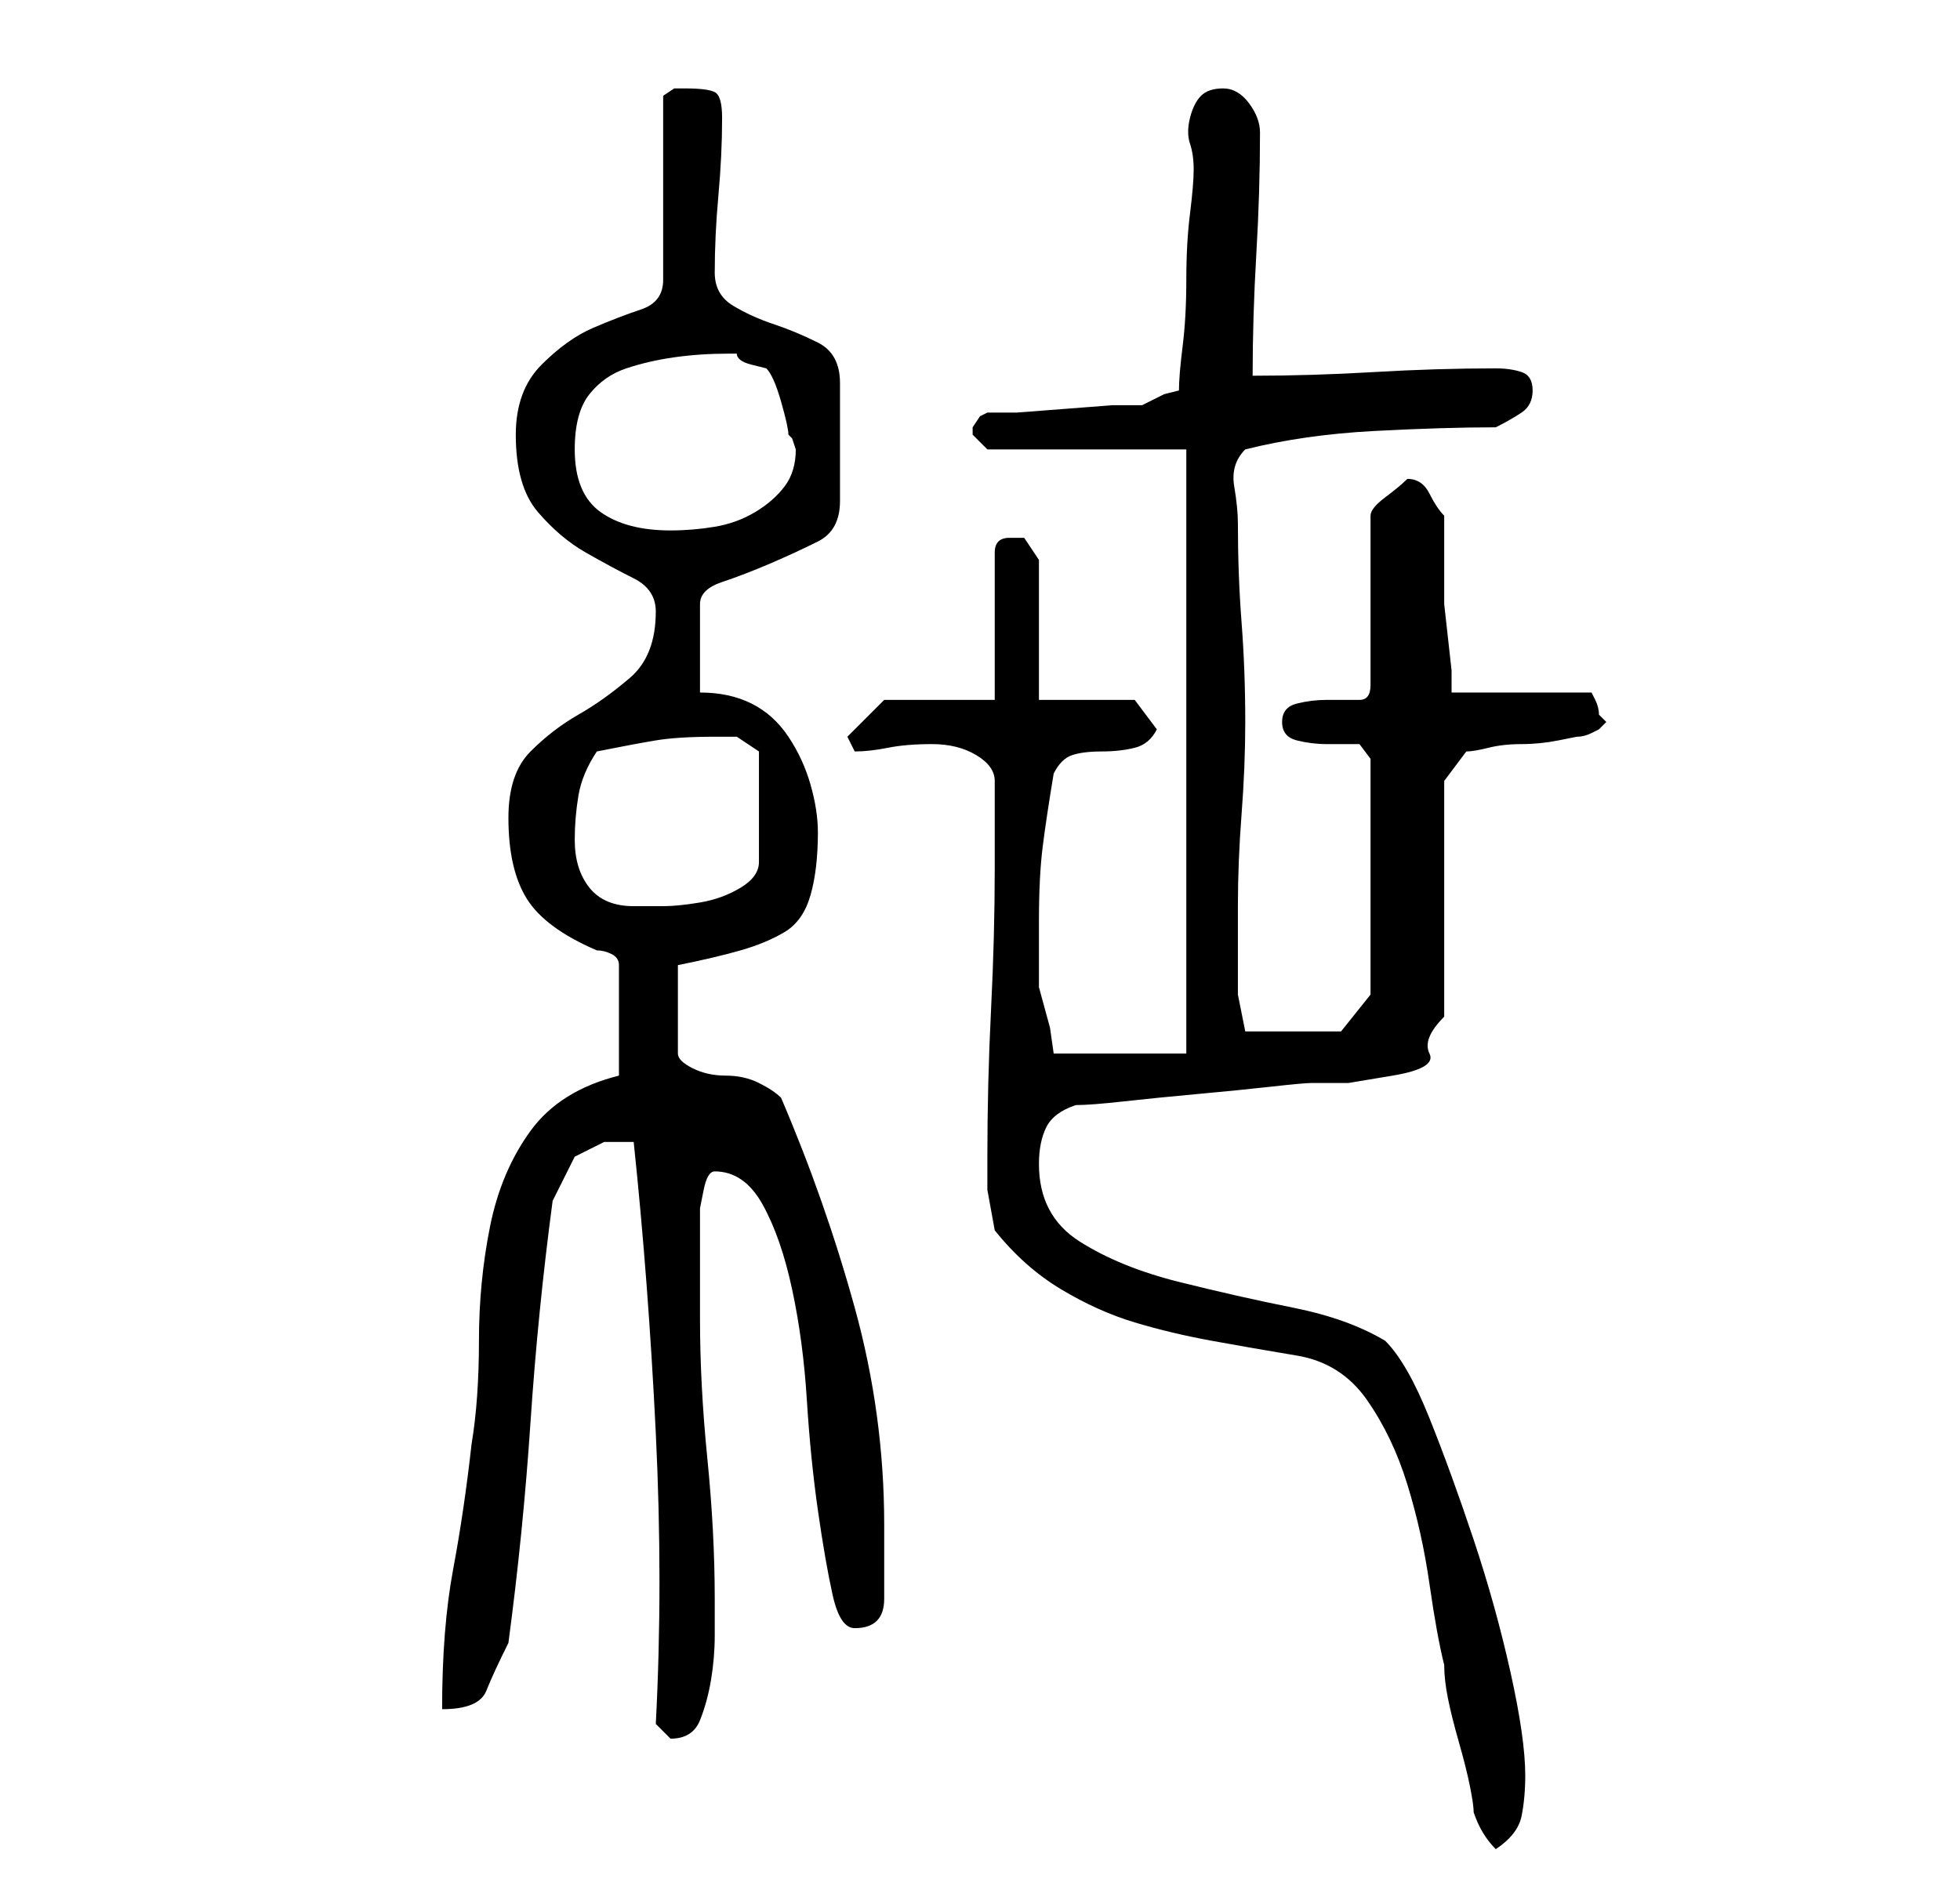 <?xml version="1.0" standalone="no"?>
<!DOCTYPE svg PUBLIC "-//W3C//DTD SVG 1.1//EN" "http://www.w3.org/Graphics/SVG/1.1/DTD/svg11.dtd" >
<svg xmlns="http://www.w3.org/2000/svg" xmlns:xlink="http://www.w3.org/1999/xlink" version="1.1" viewBox="-10 0 266 256">
   <path fill="currentColor"
d="M125 167q4 5 9 8t10 4.5t10.5 2.5t11.5 2t9.5 6t5.5 11.5t3 13.5t2 11q0 2 0.5 4.5t1.5 6t1.5 6t0.5 3.5q1 3 3 5q3 -2 3.5 -4.5t0.5 -5.5q0 -5 -2 -14t-5 -18t-6 -16.5t-6 -10.5q-5 -3 -12.5 -4.5t-15.5 -3.5t-13.5 -5.5t-5.5 -10.5q0 -3 1 -5t4 -3q2 0 6.5 -0.5t10 -1
t10 -1t5.5 -0.5h5t6 -1t5 -3t2 -5v-32l3 -4q1 0 3 -0.5t4.5 -0.5t5 -0.5l2.5 -0.5q1 0 2 -0.5l1 -0.5l0.5 -0.5l0.5 -0.5l-0.5 -0.5l-0.5 -0.5q0 -1 -0.5 -2l-0.5 -1h-19v-3t-0.5 -4.5t-0.5 -4.5v-3v-9q-1 -1 -2 -3t-3 -2q-1 1 -3 2.5t-2 2.5v23q0 2 -1.5 2h-4.5
q-2 0 -4 0.5t-2 2.5t2 2.5t4 0.5h4.5t1.5 2v32l-4 5h-13l-1 -5v-1.5v-3.5v-4v-3q0 -6 0.5 -12.5t0.5 -12.5q0 -7 -0.5 -13.5t-0.5 -13.5q0 -2 -0.5 -5t1.5 -5q8 -2 17.5 -2.5t16.5 -0.5q2 -1 3.5 -2t1.5 -3t-1.5 -2.5t-3.5 -0.5q-8 0 -16.5 0.5t-16.5 0.5q0 -8 0.5 -16.5
t0.5 -16.5q0 -2 -1.5 -4t-3.5 -2t-3 1t-1.5 3t0 3.5t0.5 3.5t-0.5 6t-0.5 9t-0.5 9t-0.5 6l-2 0.5t-3 1.5h-4t-6.5 0.5t-6.5 0.5h-4l-1 0.5t-1 1.5v0v1l1 1l1 1h27v82h-18l-0.5 -3.5t-1.5 -5.5v-9q0 -6 0.5 -10t1.5 -10q1 -2 2.5 -2.5t4 -0.5t4.5 -0.5t3 -2.5l-3 -4h-13v-19
l-1 -1.5l-1 -1.5h-2v0q-1 0 -1.5 0.5t-0.5 1.5v20h-15l-5 5l1 2q2 0 4.5 -0.5t6 -0.5t6 1.5t2.5 3.5v2.5v3.5v4v2q0 9 -0.5 19t-0.5 20v4.5t1 5.5zM79 234l0.5 0.5l0.5 0.5l0.5 0.5l0.5 0.5q3 0 4 -2.5t1.5 -5.5t0.5 -6v-5q0 -9 -1 -19t-1 -19v-3v-4.5v-4.5v-3t0.5 -2.5
t1.5 -2.5v0q4 0 6.5 4.5t4 11.5t2 15t1.5 15t2 11.5t3 4.5t3 -1t1 -3v-10q0 -15 -4 -29.5t-10 -28.5q-1 -1 -3 -2t-4.5 -1t-4.5 -1t-2 -2v-12q5 -1 8.5 -2t6 -2.5t3.5 -5t1 -8.5q0 -3 -1 -6.5t-3 -6.5t-5 -4.5t-7 -1.5v-12q0 -2 3 -3t6.5 -2.5t6.5 -3t3 -5.5v-16
q0 -4 -3 -5.5t-6 -2.5t-5.5 -2.5t-2.5 -4.5q0 -5 0.5 -10.5t0.5 -10.5q0 -3 -1 -3.5t-4 -0.5h-1.5t-1.5 1v25q0 3 -3 4t-6.5 2.5t-7 5t-3.5 9.5q0 7 3 10.5t6.5 5.5t6.5 3.5t3 4.5q0 6 -3.5 9t-7 5t-6.5 5t-3 9q0 7 2.5 11t9.5 7q1 0 2 0.5t1 1.5v15q-8 2 -12 7.5t-5.5 13
t-1.5 15.5t-1 14q-1 9 -2.5 17t-1.5 19q5 0 6 -2.5t3 -6.5q2 -15 3 -30t3 -30l3 -6t4 -2h4q2 19 3 39.5t0 39.5zM68 114q0 -3 0.5 -6t2.5 -6q5 -1 8 -1.5t8 -0.5h3t3 2v15q0 2 -2.5 3.5t-5.5 2t-5 0.5h-4q-4 0 -6 -2.5t-2 -6.5zM68 61q0 -5 2 -7.5t5 -3.5t6.5 -1.5t7.5 -0.5
h1q0 1 2 1.5l2 0.5q1 1 2 4.5t1 4.5l0.5 0.5t0.5 1.5q0 3 -1.5 5t-4 3.5t-5.5 2t-6 0.5q-6 0 -9.5 -2.5t-3.5 -8.5z" />
</svg>
